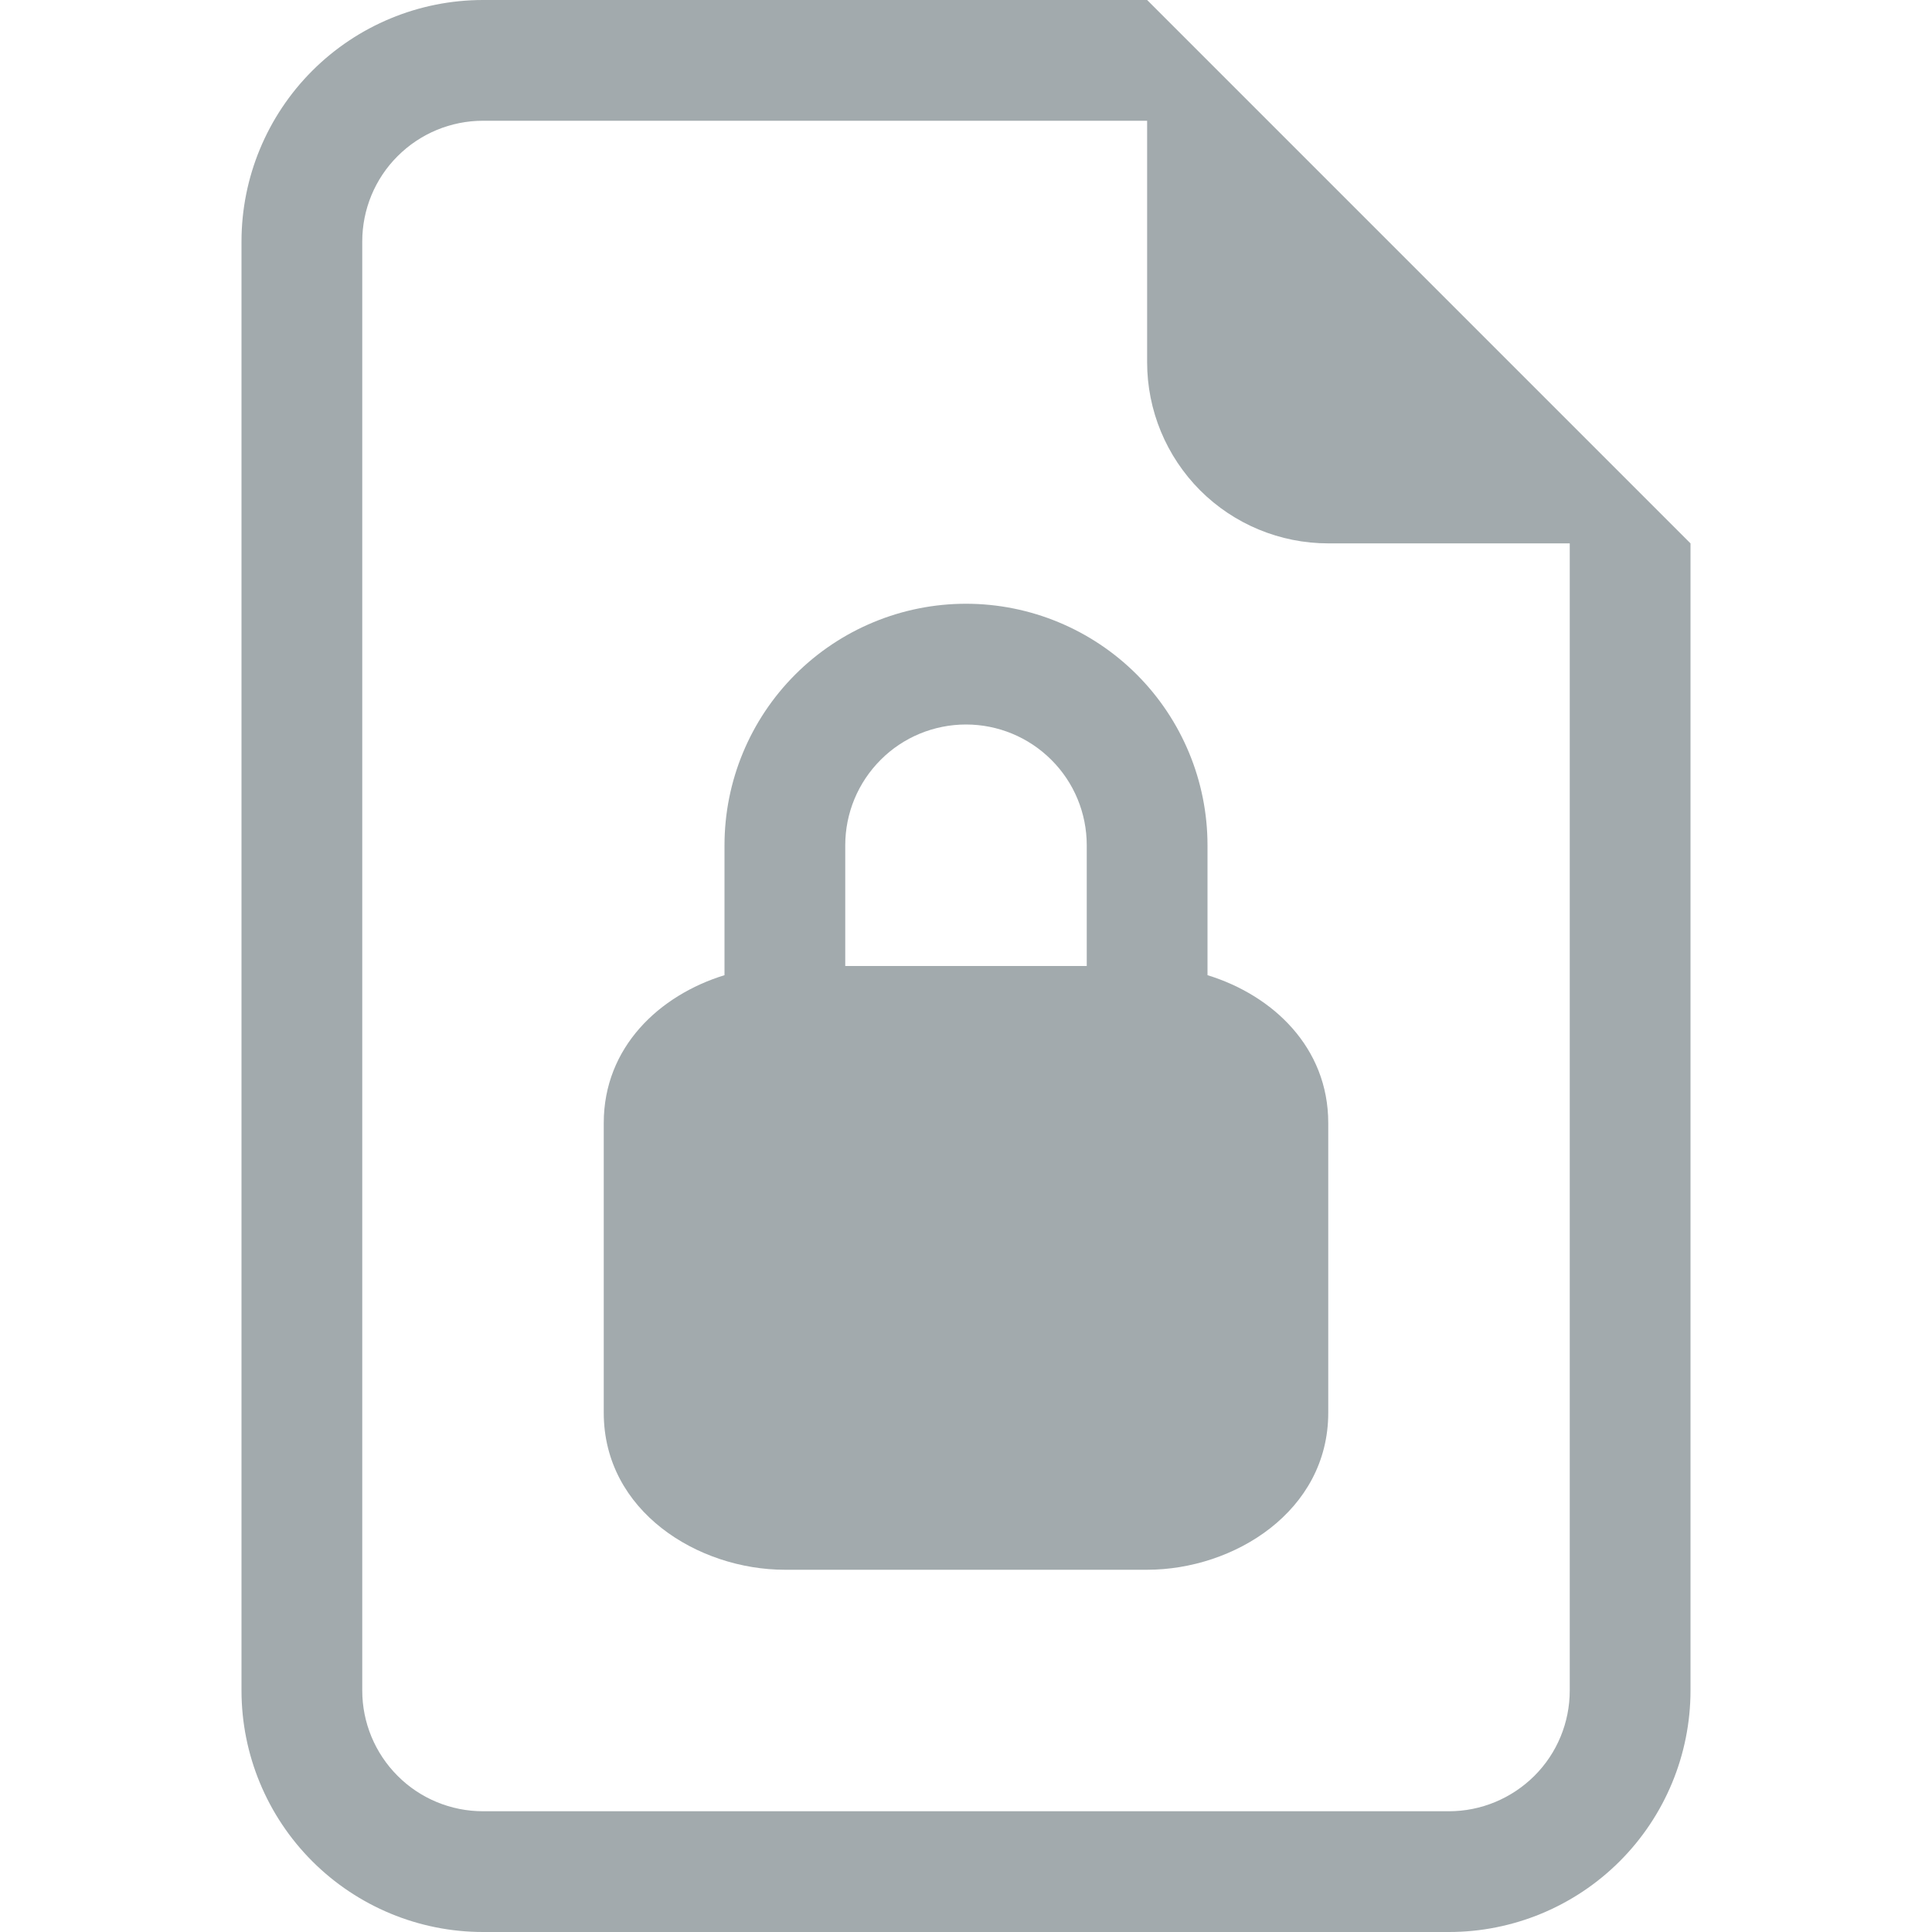 <svg fill="none" height="16" viewBox="0 0 16 16" width="16" xmlns="http://www.w3.org/2000/svg"><g fill="#a2aaad"><path d="m10 7v1.076c.54.166 1 .597 1 1.224v2.4c0 .816-.781 1.3-1.5 1.3h-3c-.719 0-1.5-.484-1.5-1.3v-2.4c0-.627.46-1.058 1-1.224v-1.076c0-.53.211-1.039.586-1.414.375-.375.884-.586 1.414-.586s1.039.211 1.414.586c.375.375.586.884.586 1.414zm-3 0v1h2v-1c0-.265-.105-.52-.293-.707-.188-.188-.442-.293-.707-.293s-.52.105-.707.293c-.188.188-.293.442-.293.707z"/><path d="m14 14v-9.5l-4.5-4.5h-5.5c-.53 0-1.039.211-1.414.586-.375.375-.586.884-.586 1.414v12c0 .53.211 1.039.586 1.414.375.375.884.586 1.414.586h8c.53 0 1.039-.211 1.414-.586s.586-.884.586-1.414zm-4.5-11c0 .398.158.779.439 1.061.281.281.663.439 1.061.439h2v9.5c0 .265-.105.52-.293.707s-.442.293-.707.293h-8c-.265 0-.52-.105-.707-.293-.188-.188-.293-.442-.293-.707v-12c0-.265.105-.52.293-.707.188-.188.442-.293.707-.293h5.5z"/></g></svg>